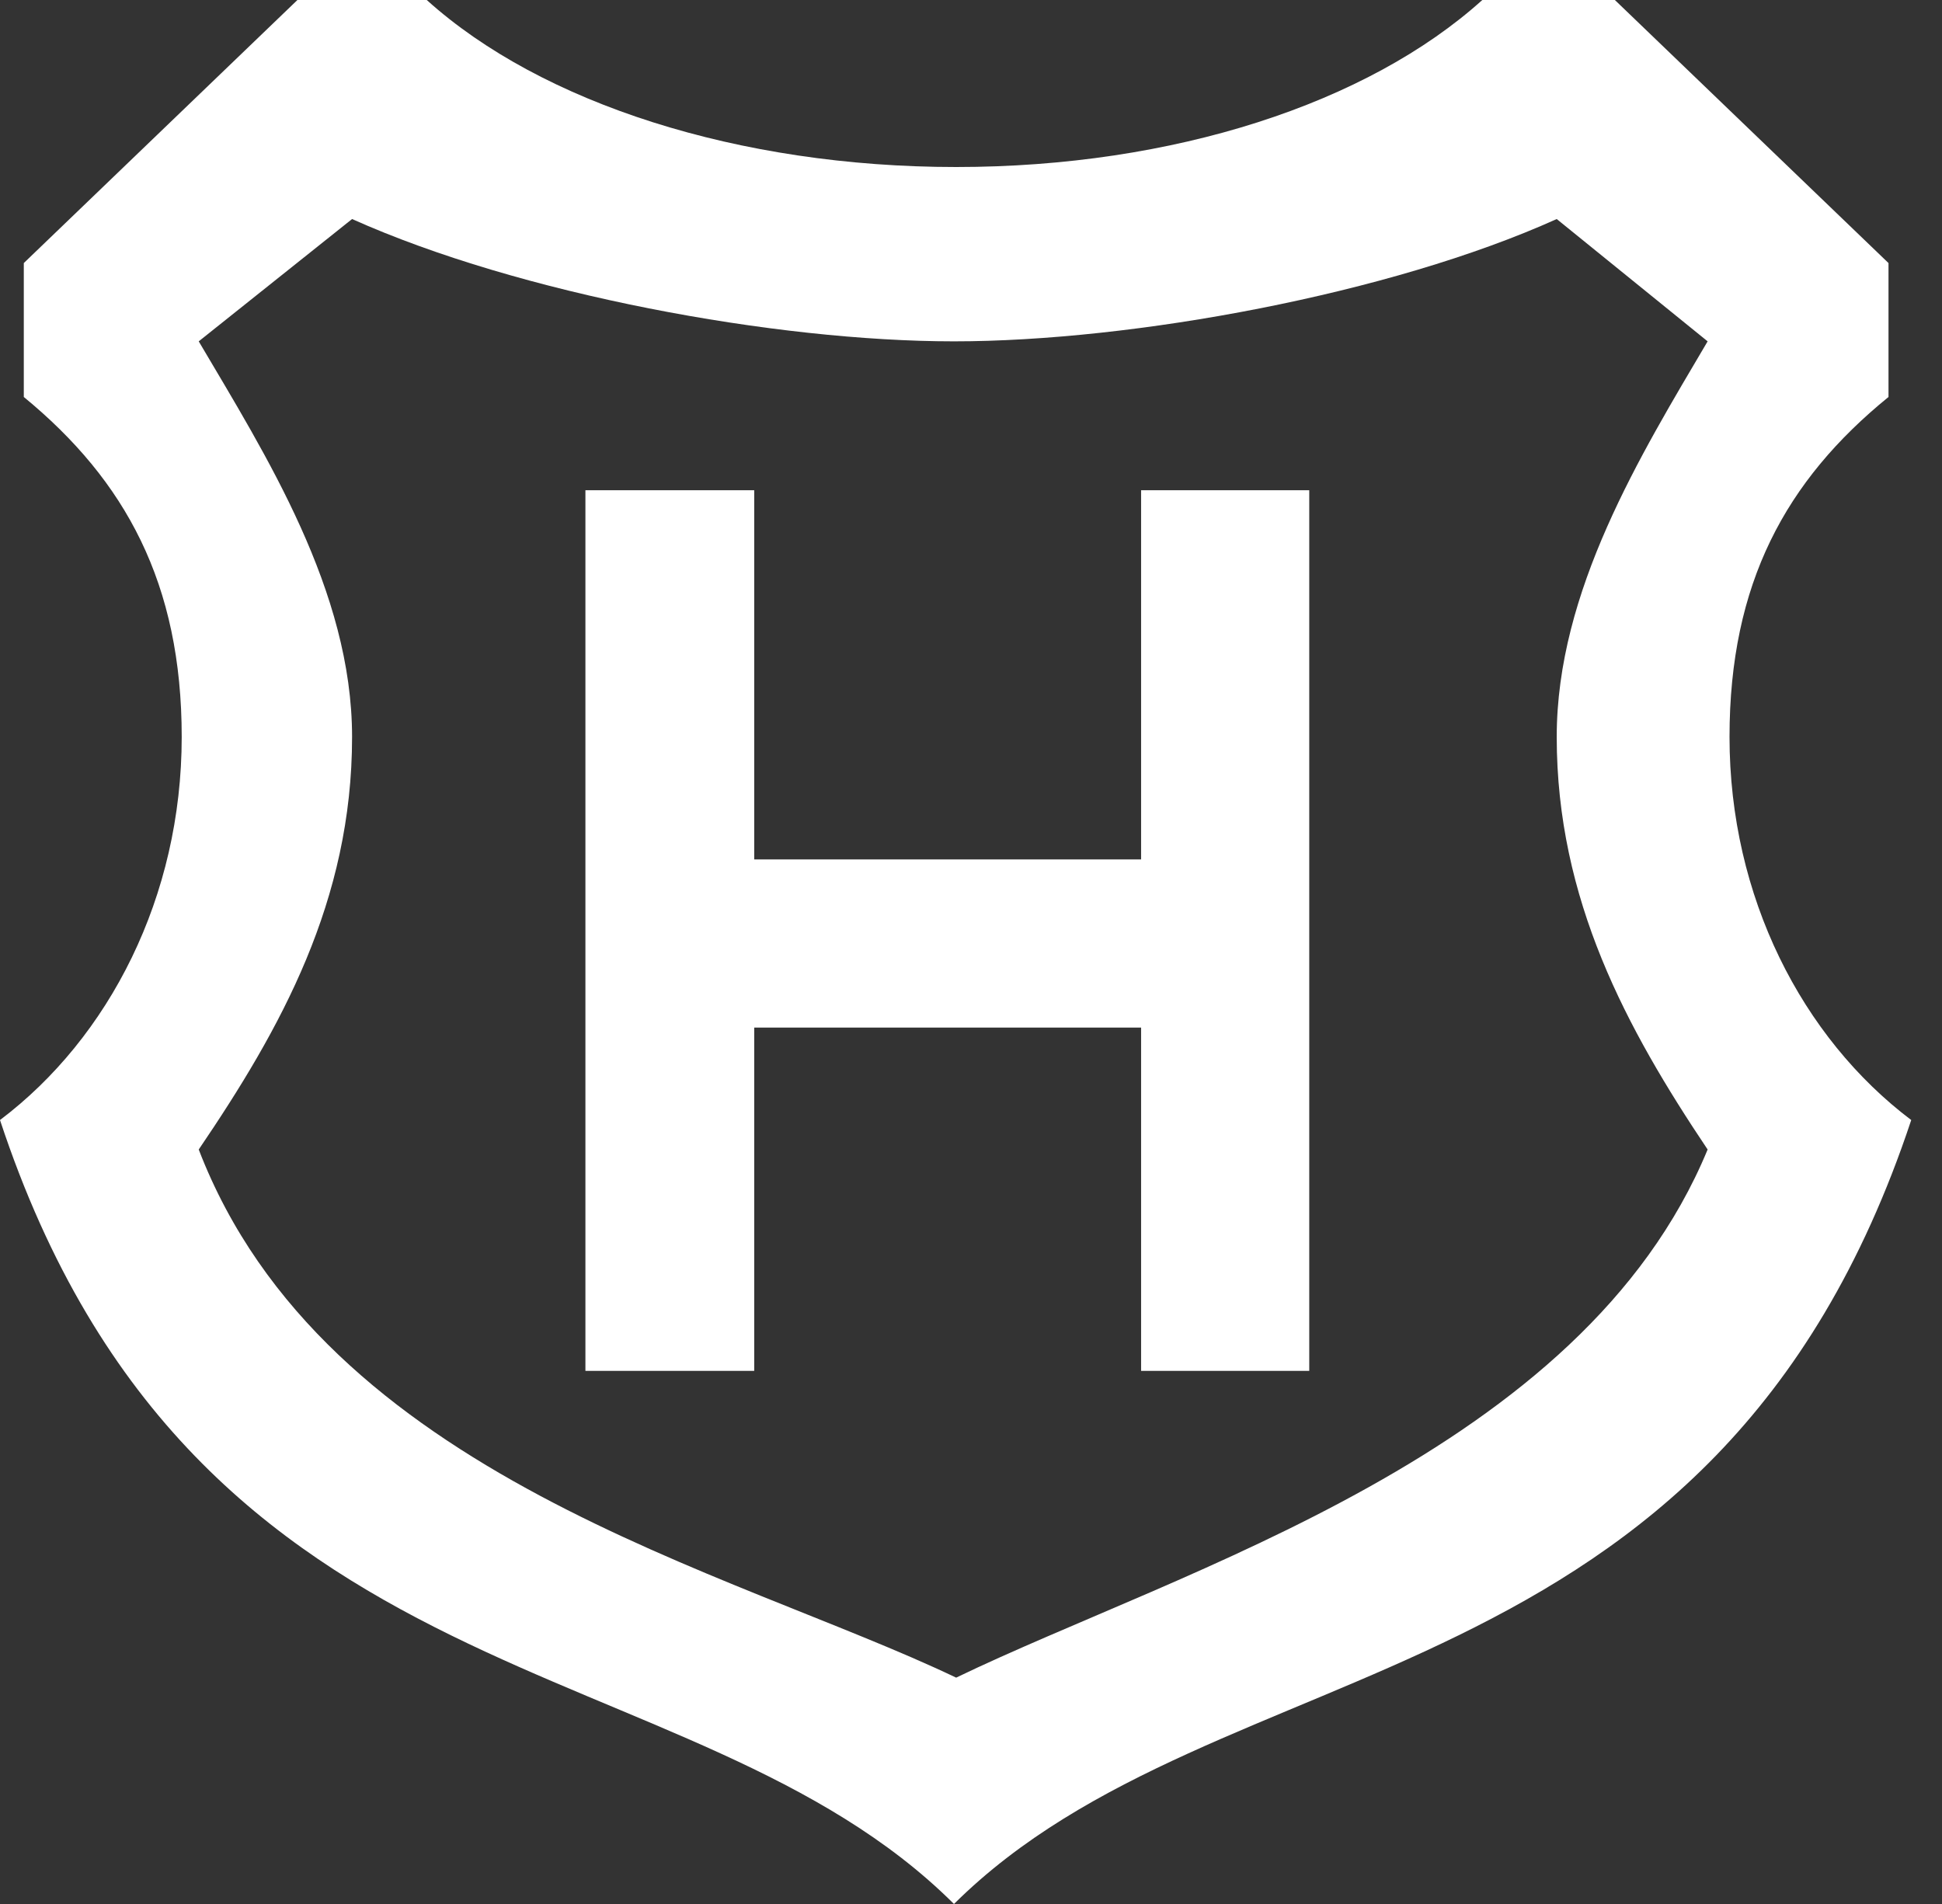 <svg width="51" height="50" viewBox="0 0 51 50" fill="none" xmlns="http://www.w3.org/2000/svg">
<rect x="0" y="0" width="51" height="50" fill="#333333" stroke="none"/>
<path d="M29.967 12.874H34.383V36H29.967V26.985H19.807V36H15.374V12.874H19.807V22.569H29.967V12.874Z" fill="white"/>
<path fill-rule="evenodd" clip-rule="evenodd" d="M25.11 44.056C19.202 41.233 8.522 38.773 5.219 30.187C7.378 27.008 9.246 23.657 9.246 19.353C9.246 15.515 6.981 11.952 5.219 8.964L9.246 5.752C13.649 7.726 20.366 8.964 25.053 8.964C29.74 8.964 36.508 7.726 40.882 5.752L44.845 8.964C43.084 11.952 40.882 15.515 40.882 19.353C40.882 23.629 42.714 27.008 44.845 30.187C41.542 38.176 31.018 41.205 25.11 44.056ZM25.053 50C18.094 43.065 5.141 44.984 0 29.413C2.869 27.248 4.772 23.547 4.772 19.353C4.772 15.323 3.295 12.618 0.625 10.425V6.908L7.811 0H11.207C14.218 2.714 19.401 4.386 25.11 4.386C30.82 4.386 35.917 2.714 38.928 6.85544e-06L42.409 0L49.595 6.908V10.425C46.897 12.618 45.42 15.323 45.42 19.353C45.42 23.547 47.323 27.248 50.192 29.413C45.022 44.984 32.041 43.065 25.053 50Z" fill="white"/>
</svg>
